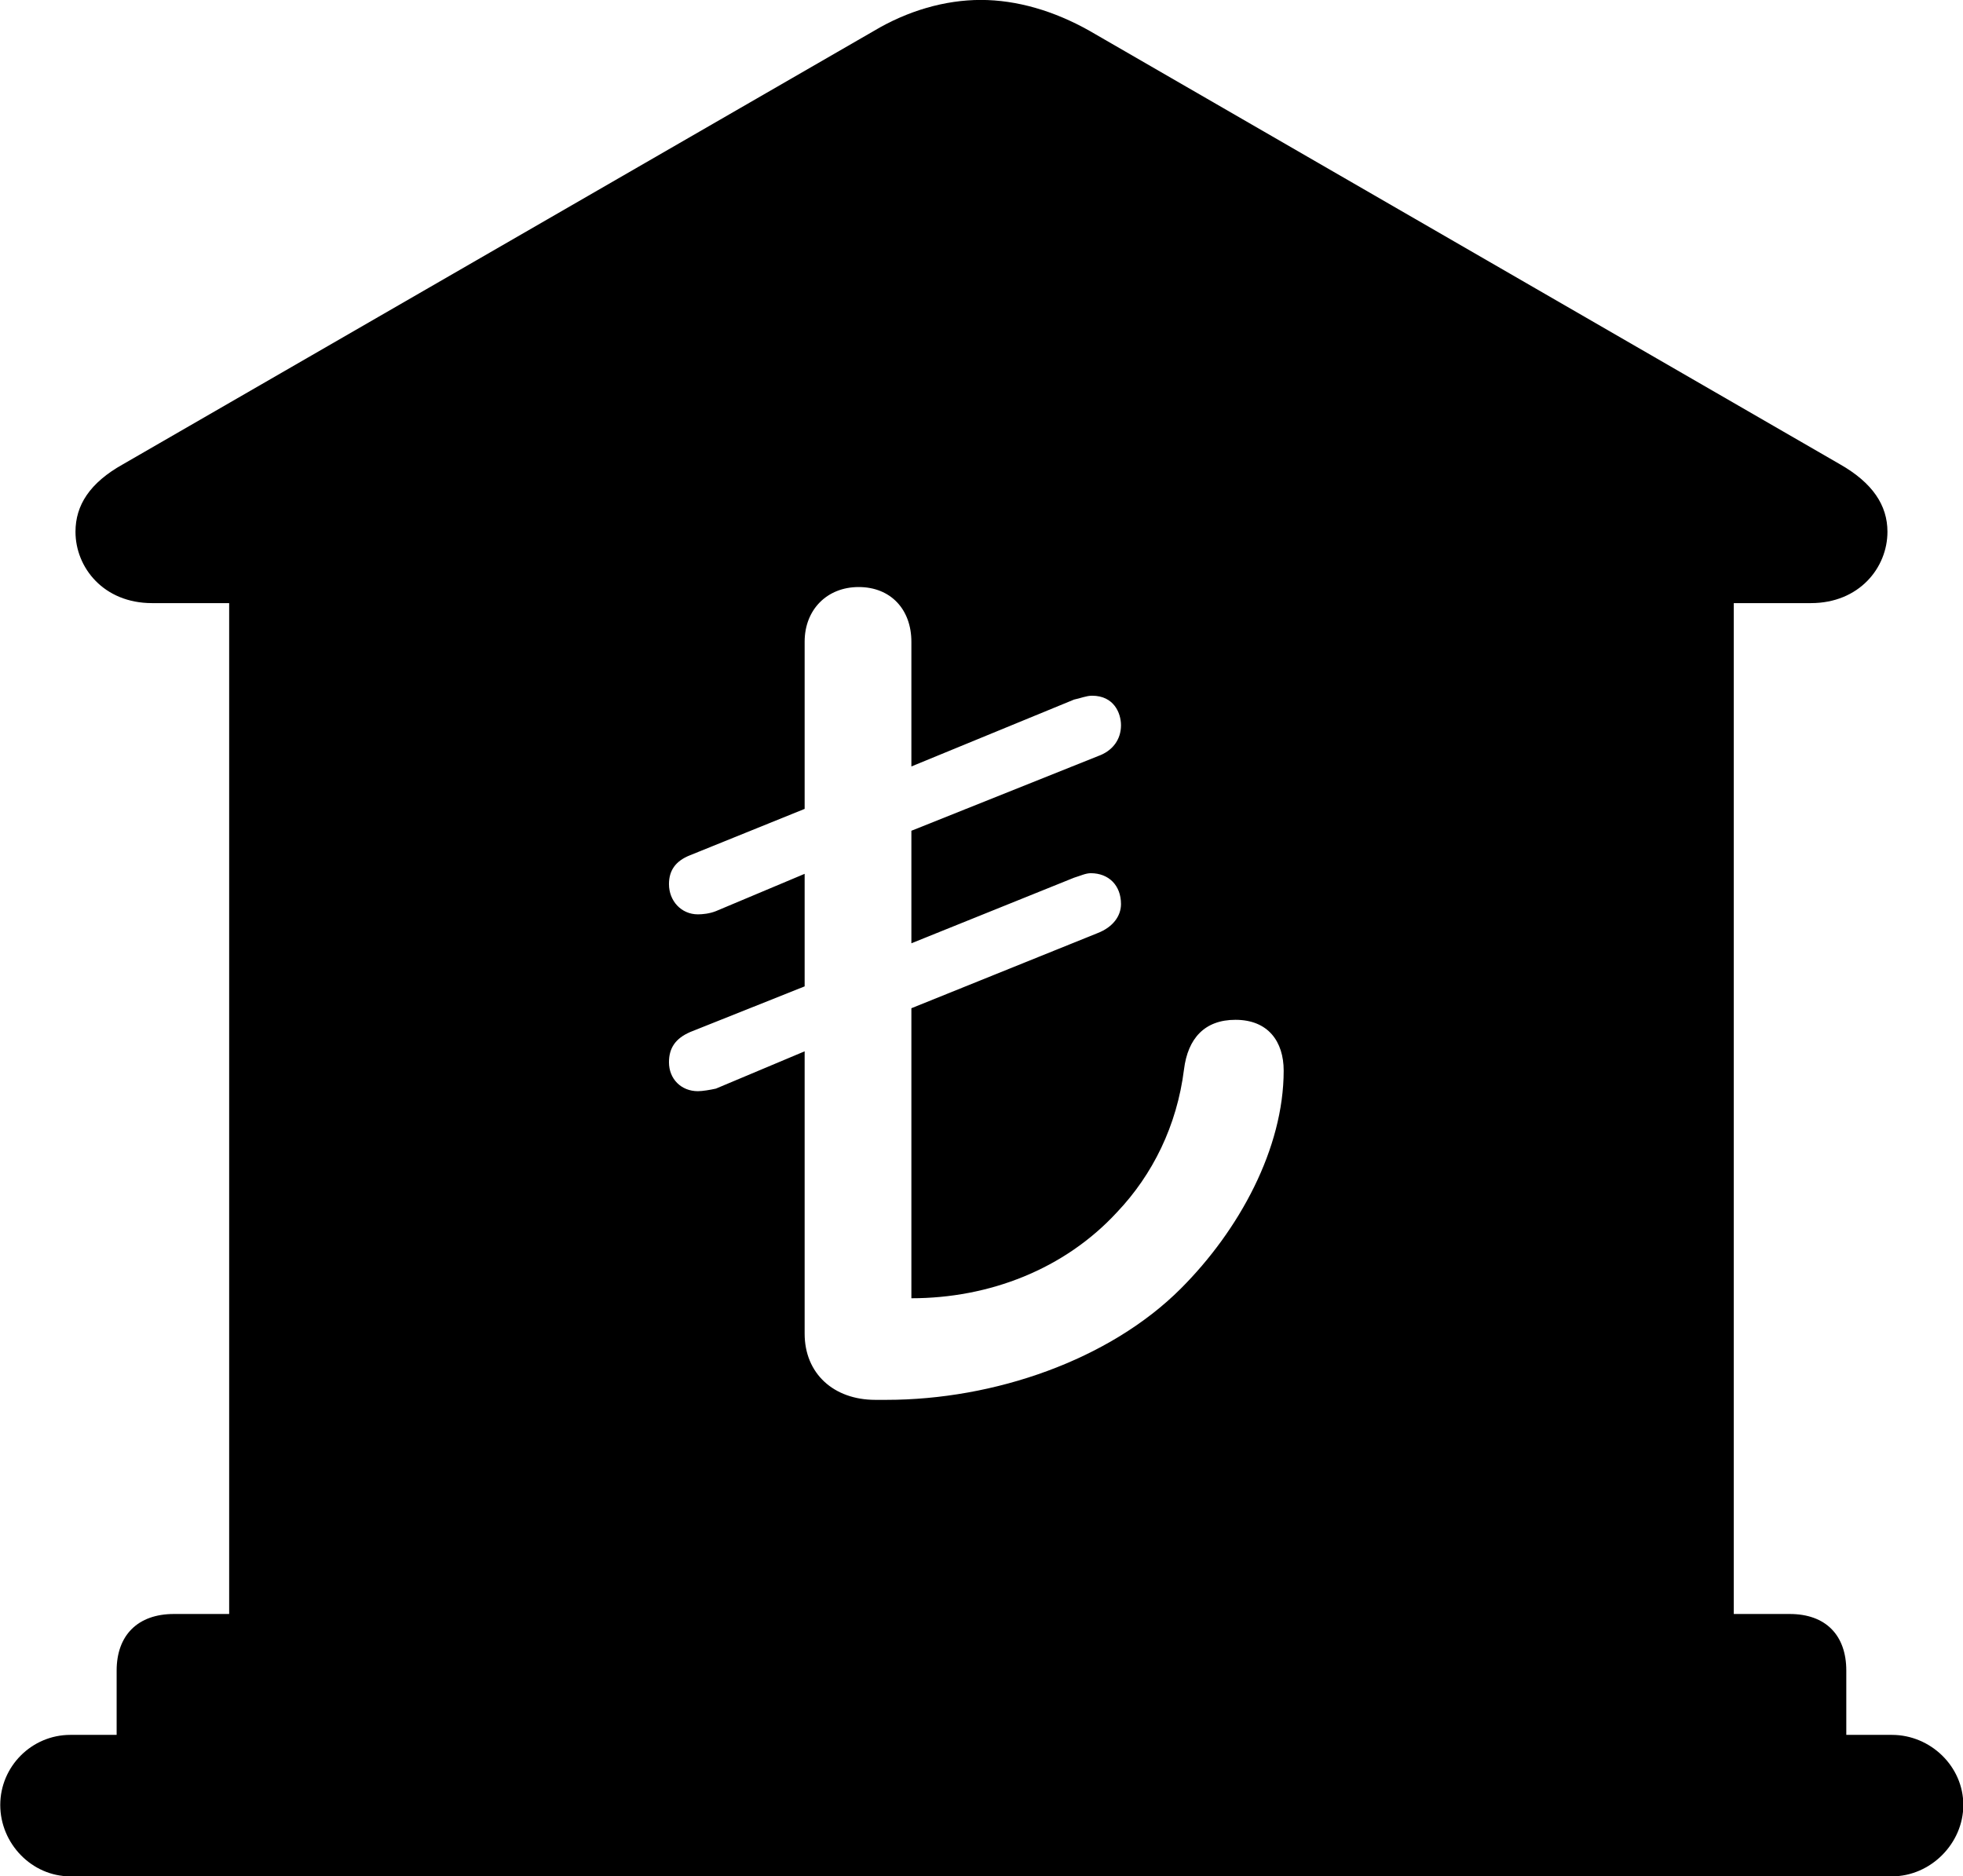 <svg viewBox="0 0 30.529 29.176" xmlns="http://www.w3.org/2000/svg"><path d="M1.094 29.179H29.424C30.024 29.179 30.534 28.669 30.534 28.069C30.534 27.469 30.024 26.979 29.424 26.979H28.714V25.979C28.714 25.429 28.394 25.099 27.834 25.099H26.964V9.379H28.164C28.914 9.379 29.354 8.829 29.354 8.269C29.354 7.859 29.124 7.509 28.614 7.219L16.944 0.479C16.394 0.169 15.814 -0.001 15.254 -0.001C14.694 -0.001 14.114 0.169 13.594 0.479L1.914 7.219C1.394 7.509 1.174 7.859 1.174 8.269C1.174 8.829 1.614 9.379 2.364 9.379H3.564V25.099H2.704C2.144 25.099 1.814 25.429 1.814 25.979V26.979H1.094C0.494 26.979 0.004 27.469 0.004 28.069C0.004 28.669 0.494 29.179 1.094 29.179ZM13.614 21.769C12.964 21.769 12.514 21.359 12.514 20.739V16.349L11.134 16.929C11.044 16.949 10.924 16.969 10.854 16.969C10.594 16.969 10.404 16.779 10.404 16.519C10.404 16.299 10.504 16.149 10.734 16.049L12.514 15.339V13.589L11.134 14.169C11.034 14.209 10.924 14.219 10.854 14.219C10.594 14.219 10.404 14.009 10.404 13.749C10.404 13.539 10.504 13.389 10.734 13.299L12.514 12.579V9.979C12.514 9.479 12.864 9.129 13.354 9.129C13.854 9.129 14.174 9.479 14.174 9.979V11.919L16.704 10.879C16.804 10.859 16.894 10.819 16.984 10.819C17.324 10.819 17.434 11.089 17.434 11.279C17.434 11.499 17.304 11.679 17.074 11.759L14.174 12.919V14.669L16.704 13.649C16.804 13.619 16.884 13.579 16.964 13.579C17.244 13.579 17.434 13.769 17.434 14.059C17.434 14.249 17.304 14.419 17.074 14.509L14.174 15.679V20.189C15.384 20.189 16.554 19.739 17.374 18.849C17.924 18.269 18.304 17.509 18.414 16.629C18.474 16.149 18.734 15.859 19.214 15.859C19.724 15.859 19.964 16.199 19.964 16.649C19.964 17.859 19.274 19.129 18.364 20.039C17.254 21.149 15.464 21.769 13.784 21.769Z" /></svg>